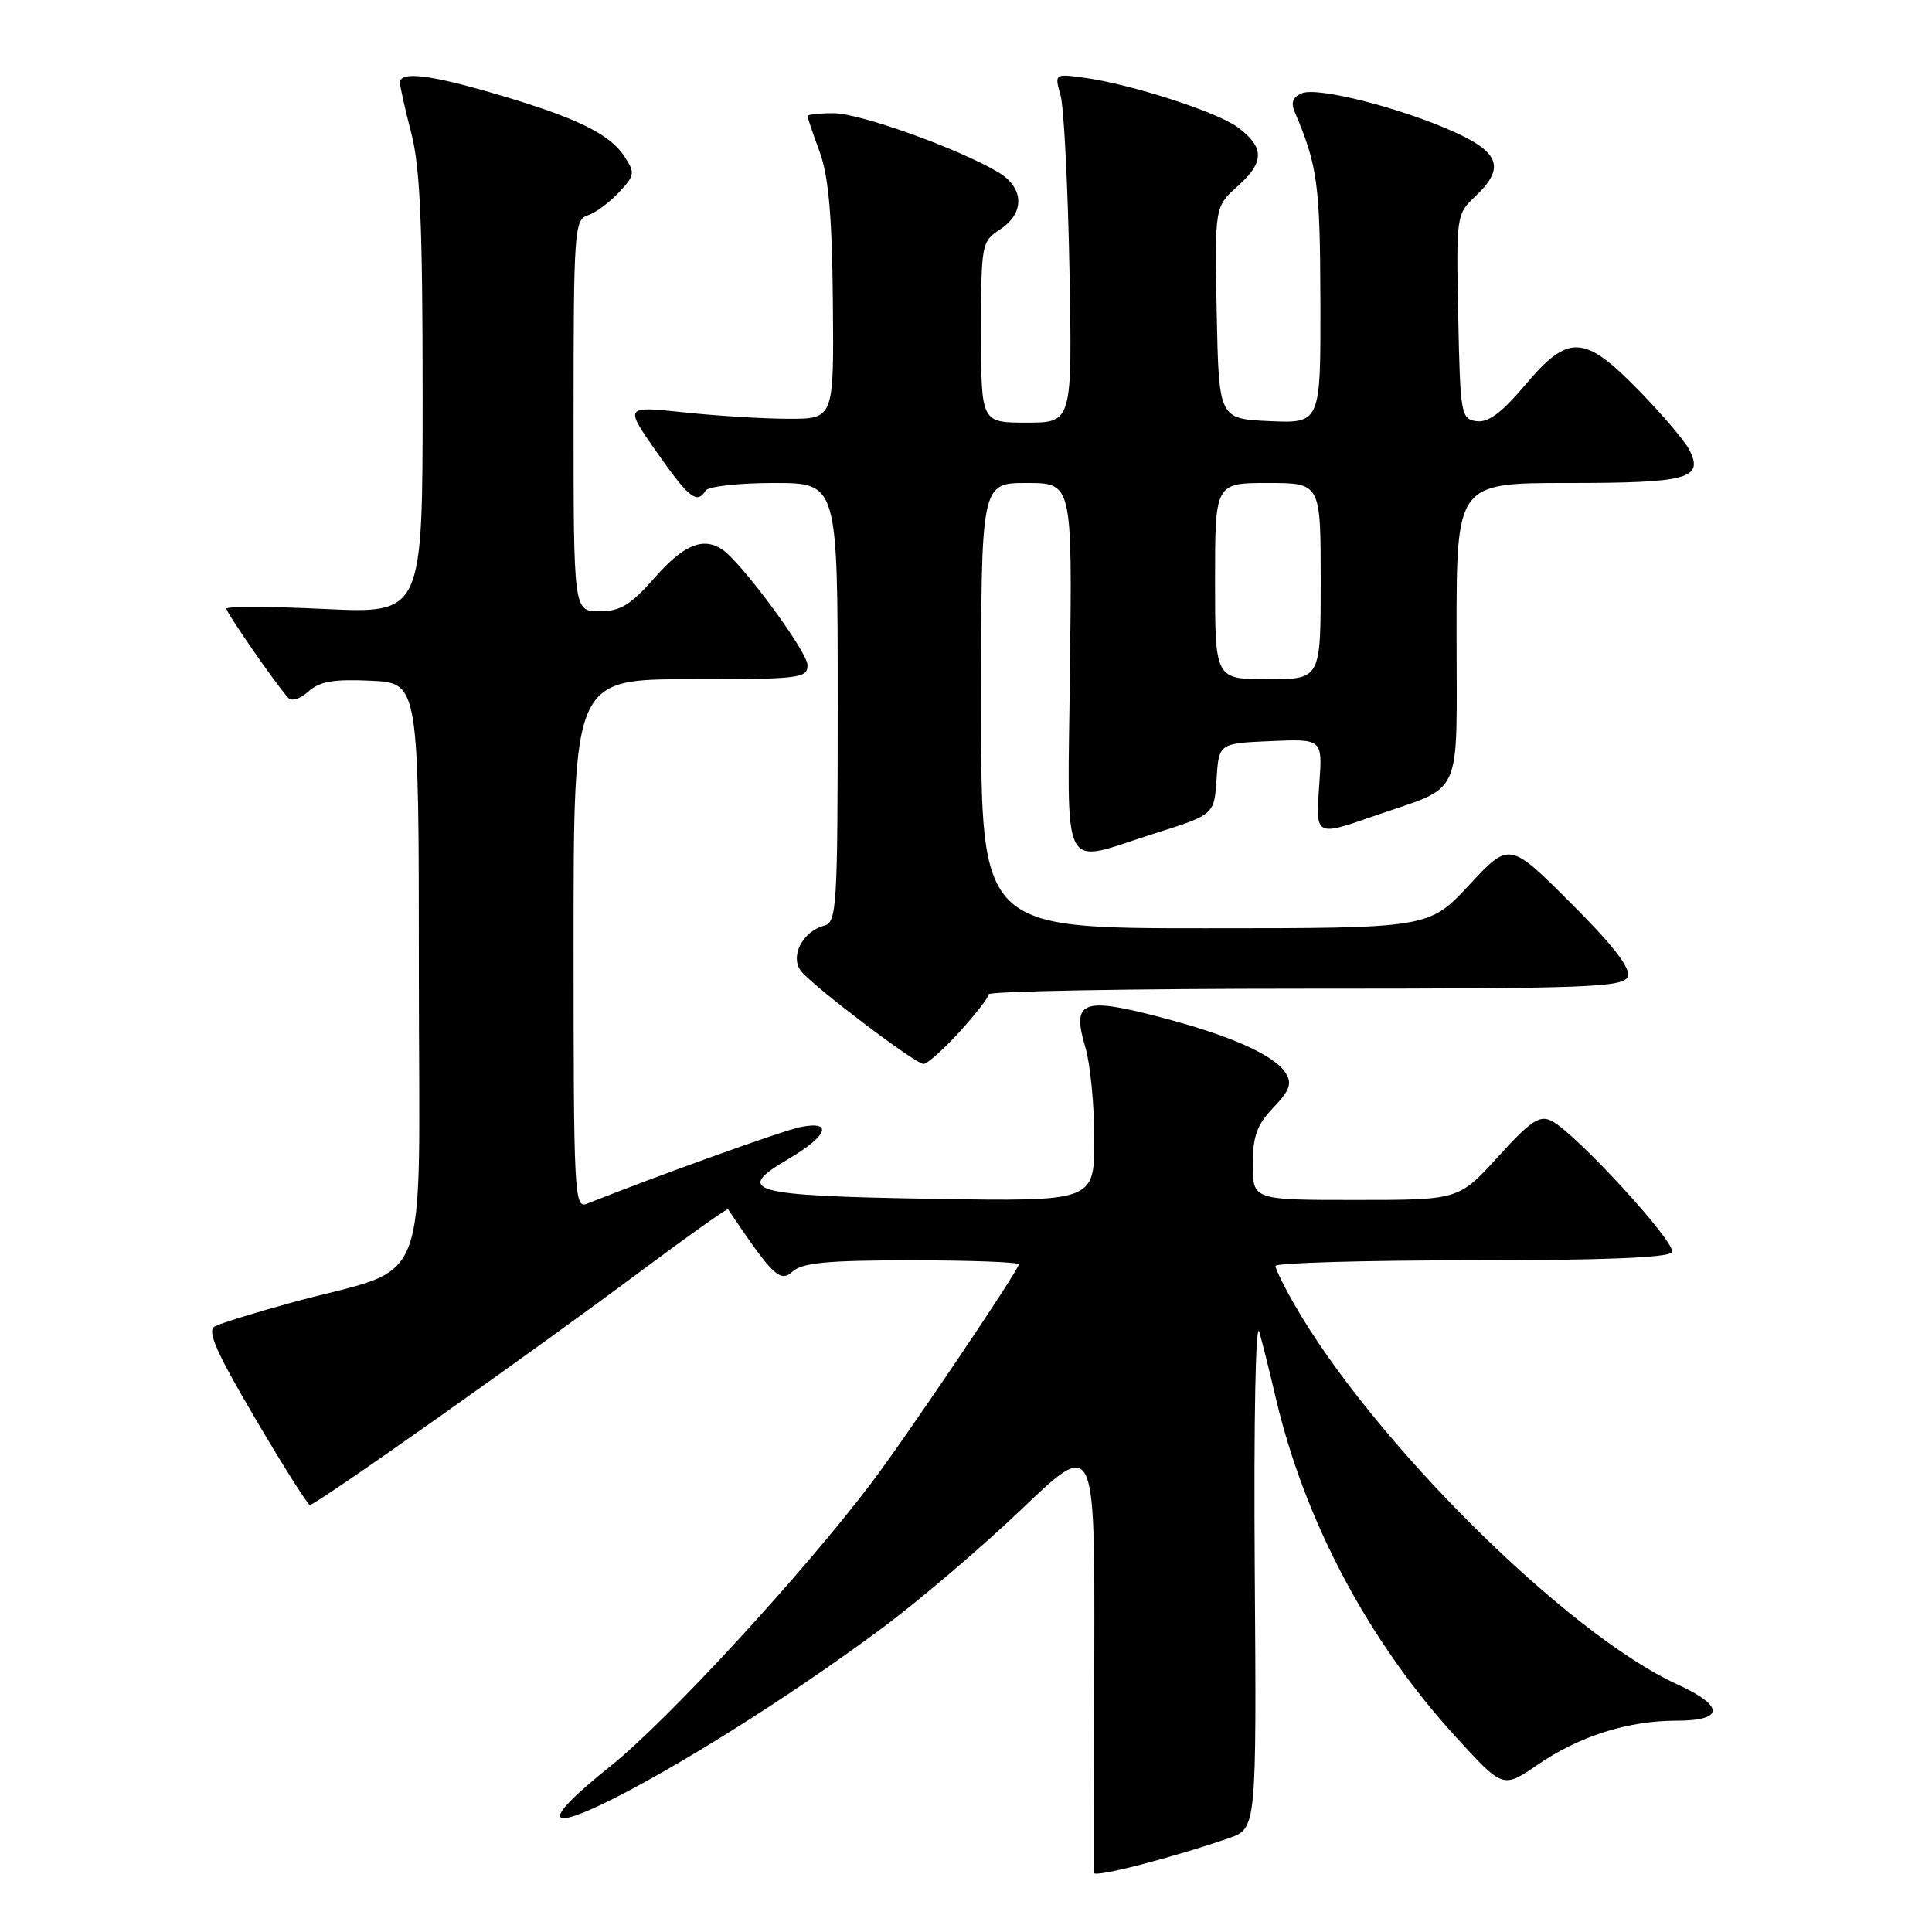 <?xml version="1.0" encoding="UTF-8" standalone="no"?>
<!DOCTYPE svg PUBLIC "-//W3C//DTD SVG 1.1//EN" "http://www.w3.org/Graphics/SVG/1.1/DTD/svg11.dtd" >
<svg xmlns="http://www.w3.org/2000/svg" xmlns:xlink="http://www.w3.org/1999/xlink" version="1.1" viewBox="0 0 256 256">
 <g >
 <path fill="currentColor"
d=" M 162.84 243.56 C 166.50 242.29 166.50 242.29 166.26 207.90 C 166.12 187.95 166.38 174.76 166.87 176.50 C 167.33 178.15 168.29 181.97 168.99 185.00 C 172.82 201.49 181.33 217.52 193.01 230.27 C 199.16 236.98 199.16 236.98 203.71 233.86 C 209.24 230.05 215.70 228.00 222.16 228.00 C 228.50 228.00 228.53 226.06 222.25 223.19 C 207.62 216.50 181.82 190.88 171.45 172.74 C 170.11 170.41 169.02 168.16 169.01 167.75 C 169.01 167.34 180.67 167.00 194.94 167.00 C 212.28 167.00 221.10 166.65 221.54 165.93 C 222.24 164.80 208.85 150.19 205.60 148.53 C 204.00 147.72 202.85 148.49 198.49 153.28 C 193.29 159.00 193.29 159.00 179.65 159.00 C 166.00 159.00 166.00 159.00 166.00 154.30 C 166.00 150.56 166.55 149.04 168.72 146.77 C 170.88 144.51 171.23 143.57 170.38 142.21 C 168.87 139.78 162.96 137.16 153.36 134.68 C 143.36 132.09 141.99 132.69 143.83 138.83 C 144.47 140.98 145.00 146.44 145.00 150.97 C 145.00 159.20 145.00 159.20 123.55 158.85 C 99.33 158.45 97.16 157.86 104.43 153.59 C 109.68 150.52 110.47 148.46 106.06 149.34 C 103.72 149.81 87.11 155.78 77.75 159.51 C 76.10 160.17 76.00 158.14 76.00 125.11 C 76.00 90.00 76.00 90.00 91.50 90.00 C 105.98 90.00 107.00 89.88 107.00 88.13 C 107.00 86.36 98.12 74.34 95.65 72.77 C 93.11 71.14 90.56 72.21 86.79 76.50 C 83.55 80.18 82.21 81.00 79.42 81.00 C 76.00 81.00 76.00 81.00 76.00 55.07 C 76.00 30.76 76.12 29.10 77.84 28.55 C 78.85 28.23 80.72 26.87 81.98 25.52 C 84.13 23.23 84.18 22.92 82.71 20.69 C 80.78 17.73 76.28 15.55 65.69 12.45 C 56.95 9.88 53.00 9.41 53.00 10.95 C 53.00 11.47 53.68 14.49 54.50 17.66 C 55.67 22.14 56.00 29.86 56.00 52.36 C 56.00 81.31 56.00 81.31 43.00 80.69 C 35.85 80.35 30.00 80.33 30.00 80.65 C 30.00 81.19 36.30 90.30 38.15 92.43 C 38.62 92.97 39.73 92.65 40.86 91.63 C 42.34 90.29 44.21 89.97 49.13 90.20 C 55.50 90.50 55.50 90.50 55.50 128.90 C 55.50 172.58 57.48 167.45 38.65 172.60 C 33.78 173.93 29.18 175.36 28.44 175.77 C 27.41 176.35 28.68 179.23 33.80 187.92 C 37.48 194.18 40.75 199.35 41.06 199.41 C 41.73 199.52 70.43 179.25 85.39 168.08 C 91.39 163.61 96.37 160.08 96.47 160.23 C 102.36 169.01 103.36 169.99 105.00 168.50 C 106.31 167.31 109.63 167.00 120.83 167.00 C 128.62 167.00 135.00 167.24 135.00 167.53 C 135.00 168.29 119.99 190.54 115.38 196.61 C 106.20 208.71 88.43 227.99 80.92 234.00 C 60.50 250.35 90.79 235.03 116.57 215.97 C 121.56 212.29 130.01 205.09 135.35 199.99 C 145.06 190.71 145.06 190.71 145.00 219.10 C 144.97 234.72 144.96 247.80 144.97 248.17 C 145.00 248.83 155.43 246.13 162.84 243.56 Z  M 127.12 136.75 C 129.25 134.41 131.00 132.16 131.00 131.75 C 131.00 131.34 149.91 131.00 173.03 131.00 C 210.61 131.00 215.13 130.83 215.68 129.40 C 216.10 128.29 213.80 125.31 208.15 119.67 C 200.01 111.53 200.01 111.53 194.68 117.26 C 189.34 123.00 189.34 123.00 159.67 123.00 C 130.00 123.00 130.00 123.00 130.00 93.50 C 130.00 64.00 130.00 64.00 136.03 64.00 C 142.07 64.00 142.07 64.00 141.78 88.50 C 141.46 116.75 140.29 114.45 152.89 110.47 C 160.89 107.95 160.89 107.95 161.20 103.22 C 161.50 98.50 161.50 98.50 168.37 98.20 C 175.25 97.90 175.25 97.90 174.81 103.95 C 174.31 110.86 174.27 110.84 182.09 108.12 C 194.08 103.94 193.00 106.35 193.00 83.84 C 193.00 64.00 193.00 64.00 207.80 64.00 C 223.69 64.00 225.79 63.42 223.84 59.60 C 223.25 58.44 220.25 54.91 217.17 51.75 C 209.89 44.29 207.84 44.19 202.05 51.06 C 198.98 54.70 197.19 56.03 195.64 55.81 C 193.59 55.51 193.49 54.94 193.22 41.95 C 192.95 28.59 192.98 28.37 195.47 26.03 C 199.42 22.31 198.76 20.23 192.75 17.51 C 185.69 14.32 174.73 11.51 172.55 12.34 C 171.34 12.81 171.02 13.56 171.53 14.76 C 174.59 21.96 174.91 24.35 174.96 39.80 C 175.00 56.09 175.00 56.09 168.25 55.80 C 161.50 55.50 161.50 55.50 161.22 41.44 C 160.95 27.38 160.95 27.38 164.04 24.63 C 167.57 21.48 167.56 19.50 164.00 16.86 C 161.26 14.82 149.74 11.11 143.61 10.29 C 139.74 9.77 139.72 9.77 140.53 12.63 C 140.97 14.21 141.50 24.61 141.71 35.75 C 142.08 56.00 142.08 56.00 136.04 56.00 C 130.00 56.00 130.00 56.00 130.00 44.02 C 130.00 32.35 130.06 32.00 132.50 30.41 C 135.84 28.22 135.72 24.86 132.24 22.80 C 126.93 19.66 113.92 15.00 110.47 15.00 C 108.56 15.00 107.00 15.17 107.00 15.37 C 107.00 15.58 107.72 17.72 108.61 20.12 C 109.79 23.36 110.25 28.54 110.36 40.00 C 110.50 55.50 110.50 55.50 104.50 55.49 C 101.20 55.49 94.95 55.10 90.62 54.64 C 82.74 53.80 82.74 53.80 87.01 59.90 C 91.31 66.03 92.36 66.85 93.50 65.00 C 93.84 64.45 97.92 64.00 102.56 64.00 C 111.00 64.00 111.00 64.00 111.00 93.09 C 111.00 120.27 110.88 122.22 109.20 122.66 C 106.30 123.42 104.61 126.83 106.19 128.73 C 107.97 130.87 121.28 140.96 122.37 140.98 C 122.84 140.99 124.98 139.09 127.12 136.75 Z  M 161.00 77.00 C 161.00 64.00 161.00 64.00 168.00 64.00 C 175.00 64.00 175.00 64.00 175.00 77.00 C 175.00 90.00 175.00 90.00 168.00 90.00 C 161.00 90.00 161.00 90.00 161.00 77.00 Z "/>
</g>
</svg>